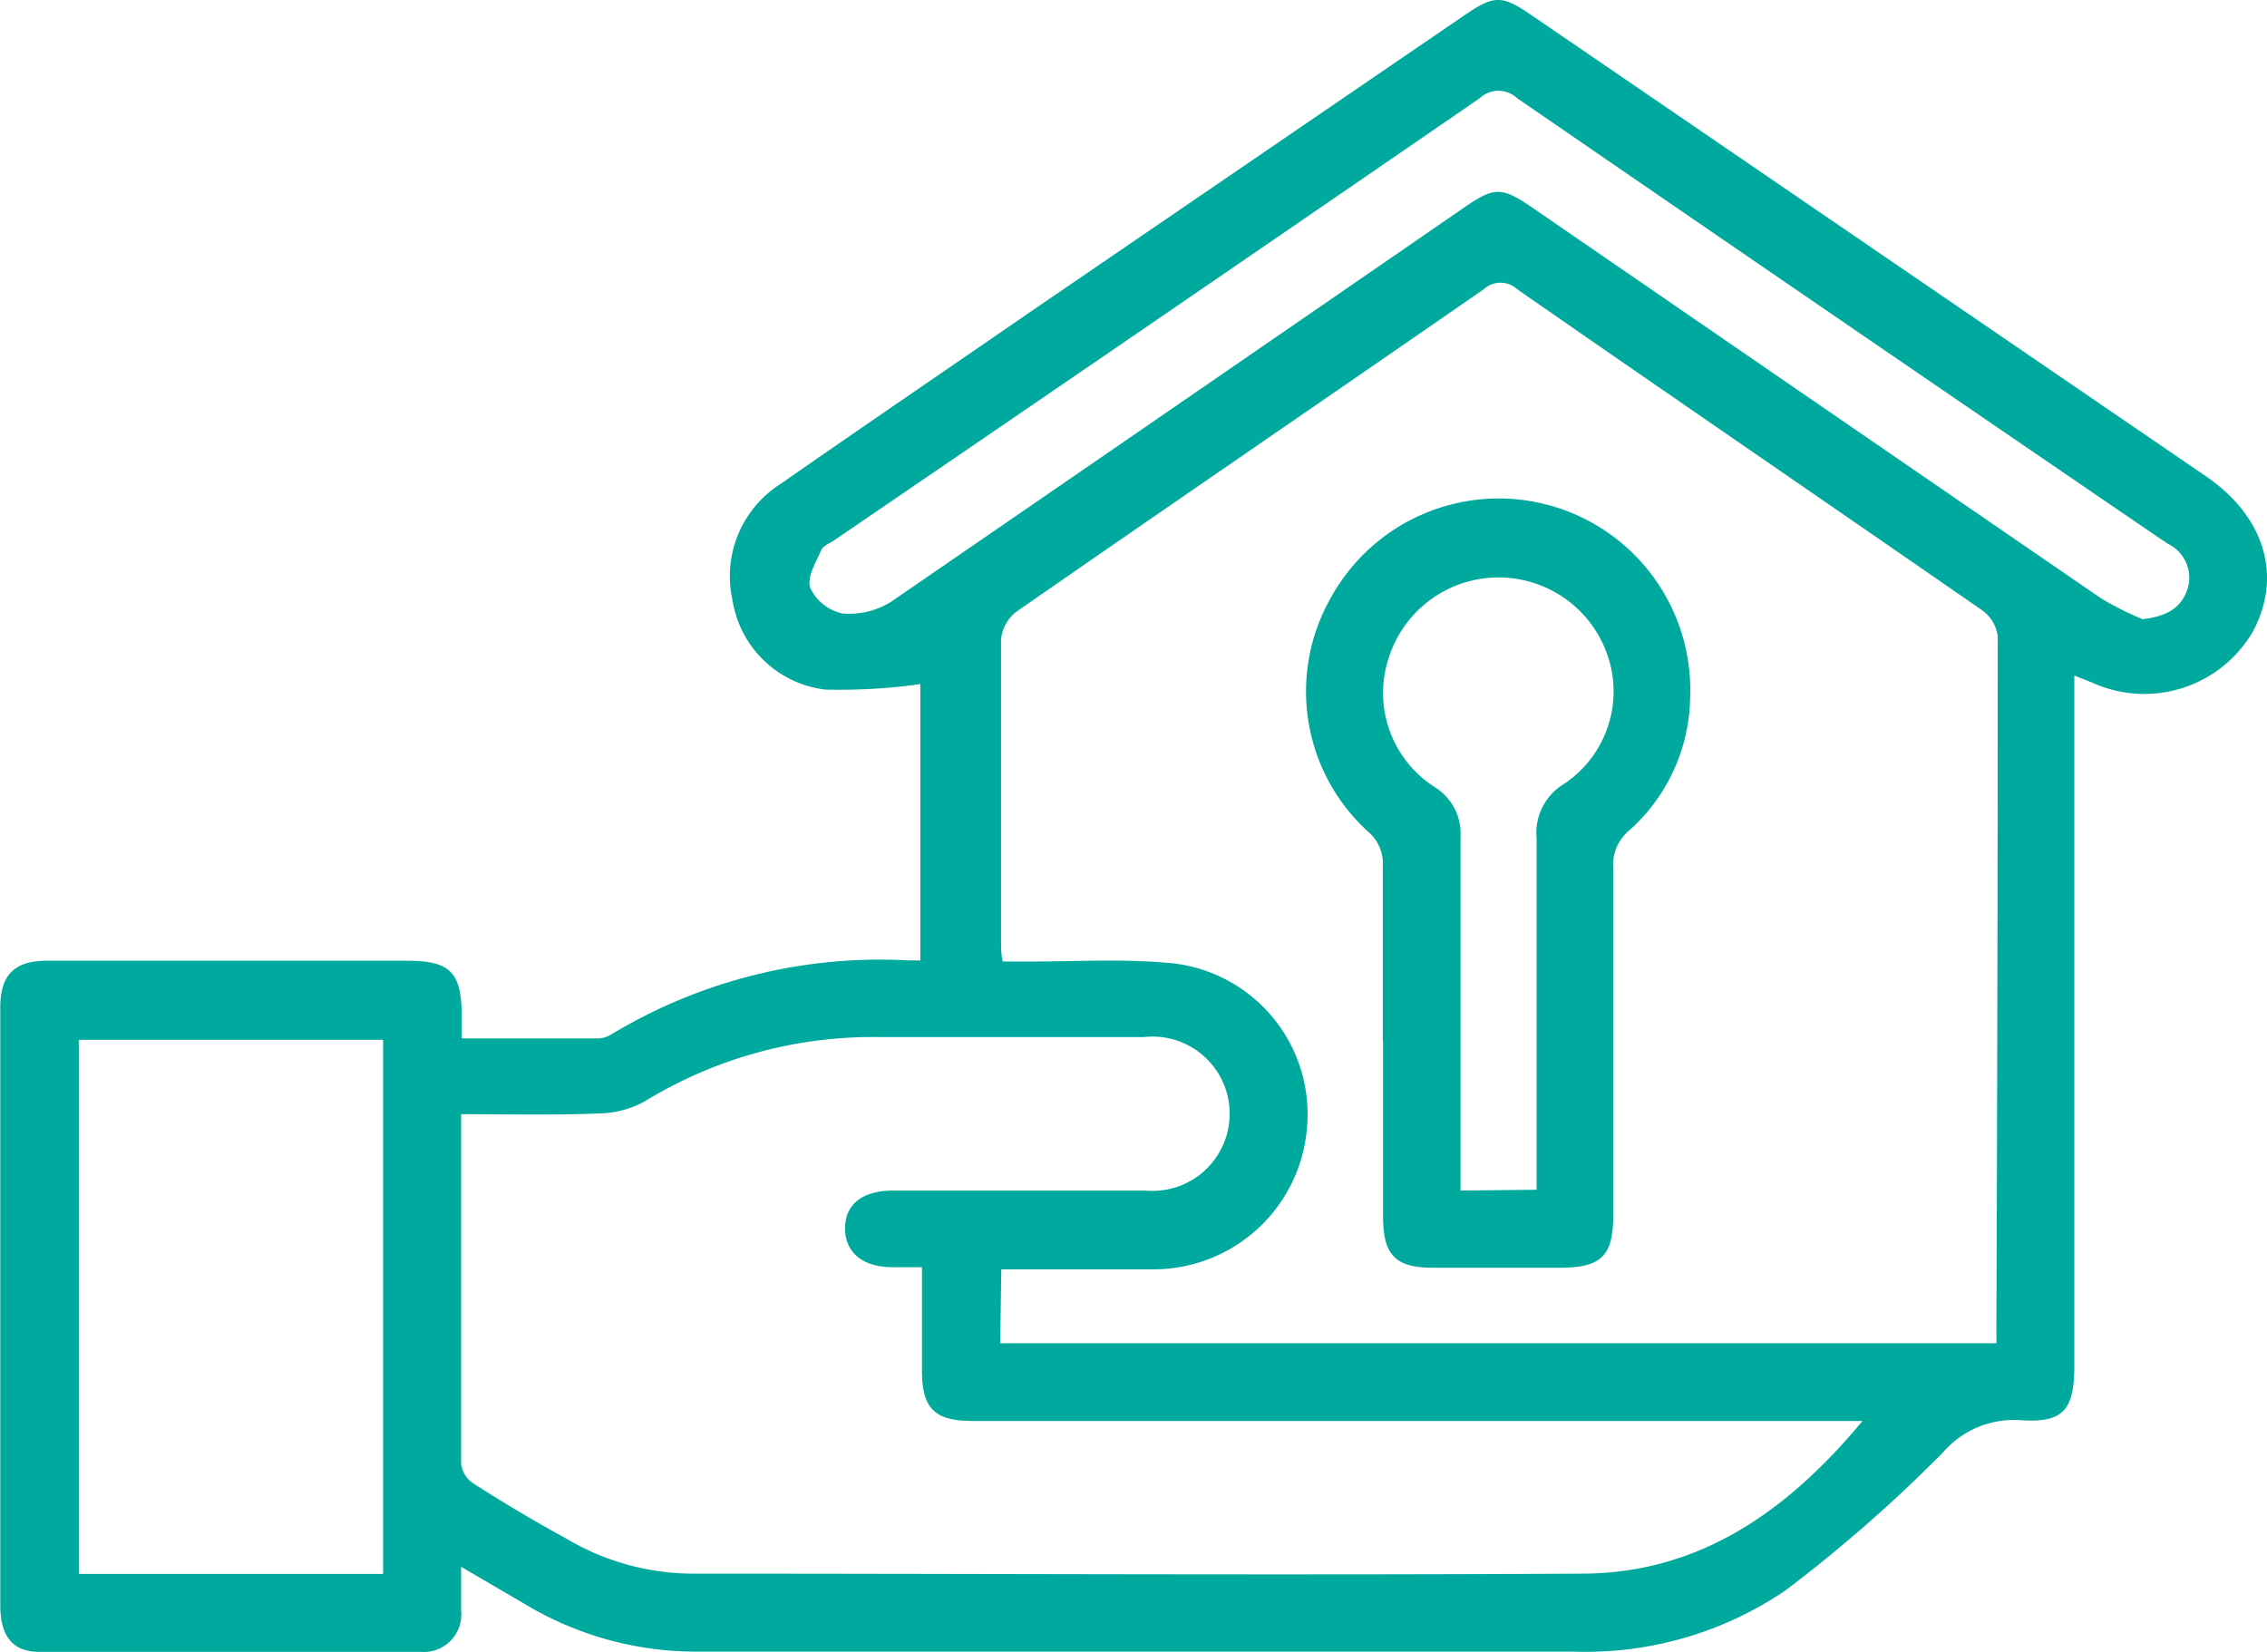 <svg xmlns="http://www.w3.org/2000/svg" viewBox="0 0 82.84 60.38"><defs><style>.cls-1{fill:#00a99d;}</style></defs><title>Asset 5</title><g id="Layer_2" data-name="Layer 2"><g id="Layer_1-2" data-name="Layer 1"><path class="cls-1" d="M16.85,57.26c0,.63,0,1.12,0,1.6a1.37,1.37,0,0,1-1.46,1.51q-7,0-13.95,0c-1,0-1.43-.6-1.43-1.71q0-7.72,0-15.44c0-2.13,0-4.27,0-6.4,0-1.19.52-1.71,1.71-1.71H14.87c1.56,0,2,.41,2,2,0,.25,0,.51,0,.84h5a1,1,0,0,0,.49-.16A19,19,0,0,1,33.22,35.1c.11,0,.23,0,.41,0V25a20.85,20.85,0,0,1-3.49.2,3.9,3.9,0,0,1-3.37-3.25,4,4,0,0,1,1.76-4.27c3-2.09,6-4.13,9-6.2L53.48.58c1.13-.77,1.39-.78,2.52,0L80.6,17.4c2.15,1.47,2.81,3.64,1.73,5.67a4.59,4.59,0,0,1-5.87,1.88l-.66-.26v1q0,12.11,0,24.21c0,1.63-.4,2.12-2,2A3.42,3.42,0,0,0,71,53.08a53,53,0,0,1-5.78,5.06,13,13,0,0,1-7.72,2.22q-16.05,0-32.11,0a12.12,12.12,0,0,1-6.18-1.72Zm19.7-8.17h36.4a2.77,2.77,0,0,0,0-.32Q73,36,73,23.25a1.38,1.38,0,0,0-.56-.94c-5.67-3.93-11.36-7.82-17-11.74a.9.9,0,0,0-1.22,0c-5.69,3.94-11.41,7.85-17.1,11.8a1.47,1.47,0,0,0-.54,1c0,3.65,0,7.31,0,11,0,.25,0,.5.06.77h1c1.75,0,3.52-.11,5.26.07a5.55,5.55,0,0,1,4.86,6,5.63,5.63,0,0,1-5.63,5.18c-1.83,0-3.67,0-5.54,0ZM16.85,40.72c0,4.35,0,8.56,0,12.76a1,1,0,0,0,.44.73c1.11.71,2.23,1.38,3.37,2a9.12,9.12,0,0,0,4.59,1.3c10.85,0,21.7.06,32.54,0,4.29,0,7.52-2.27,10.27-5.58H35.53c-1.38,0-1.84-.46-1.84-1.84s0-2.49,0-3.78H32.61c-1.09,0-1.73-.54-1.73-1.42s.64-1.38,1.76-1.38h9.21a2.82,2.82,0,1,0-.05-5.61c-3.25,0-6.49,0-9.74,0a15.94,15.94,0,0,0-8.5,2.35,3.53,3.53,0,0,1-1.64.44C20.27,40.76,18.61,40.72,16.85,40.72ZM14,38H2.88V57.52H14ZM78.29,22.63c.83-.1,1.41-.37,1.65-1.12a1.37,1.37,0,0,0-.71-1.63l-.36-.24q-11.72-8-23.43-16.05a1,1,0,0,0-1.37,0q-11.78,8.1-23.58,16.15c-.17.12-.41.2-.48.36-.19.45-.54,1-.4,1.39a1.69,1.69,0,0,0,1.18.93A2.89,2.89,0,0,0,32.55,22Q43,14.82,53.45,7.62c1.17-.81,1.41-.81,2.59,0q10.37,7.13,20.74,14.25A11.91,11.91,0,0,0,78.29,22.63Z"/><path class="cls-1" d="M50.53,38.07c0-2.13,0-4.27,0-6.4A1.53,1.53,0,0,0,50,30.4a6.92,6.92,0,0,1-1.36-8.57A7,7,0,0,1,61.76,25.5a6.63,6.63,0,0,1-2.25,4.87,1.62,1.62,0,0,0-.56,1.36c0,4.24,0,8.47,0,12.71,0,1.44-.44,1.88-1.88,1.89H52.35c-1.36,0-1.81-.47-1.81-1.86q0-3.2,0-6.4Zm5.62,5.41c0-.36,0-.67,0-1,0-3.94,0-7.89,0-11.83a2.09,2.09,0,0,1,1-2A4.06,4.06,0,0,0,58.76,24a4.21,4.21,0,0,0-8,0,4.08,4.08,0,0,0,1.66,4.76,2,2,0,0,1,.95,1.82c0,4,0,8.06,0,12.09,0,.28,0,.56,0,.84Z"/></g></g></svg>
